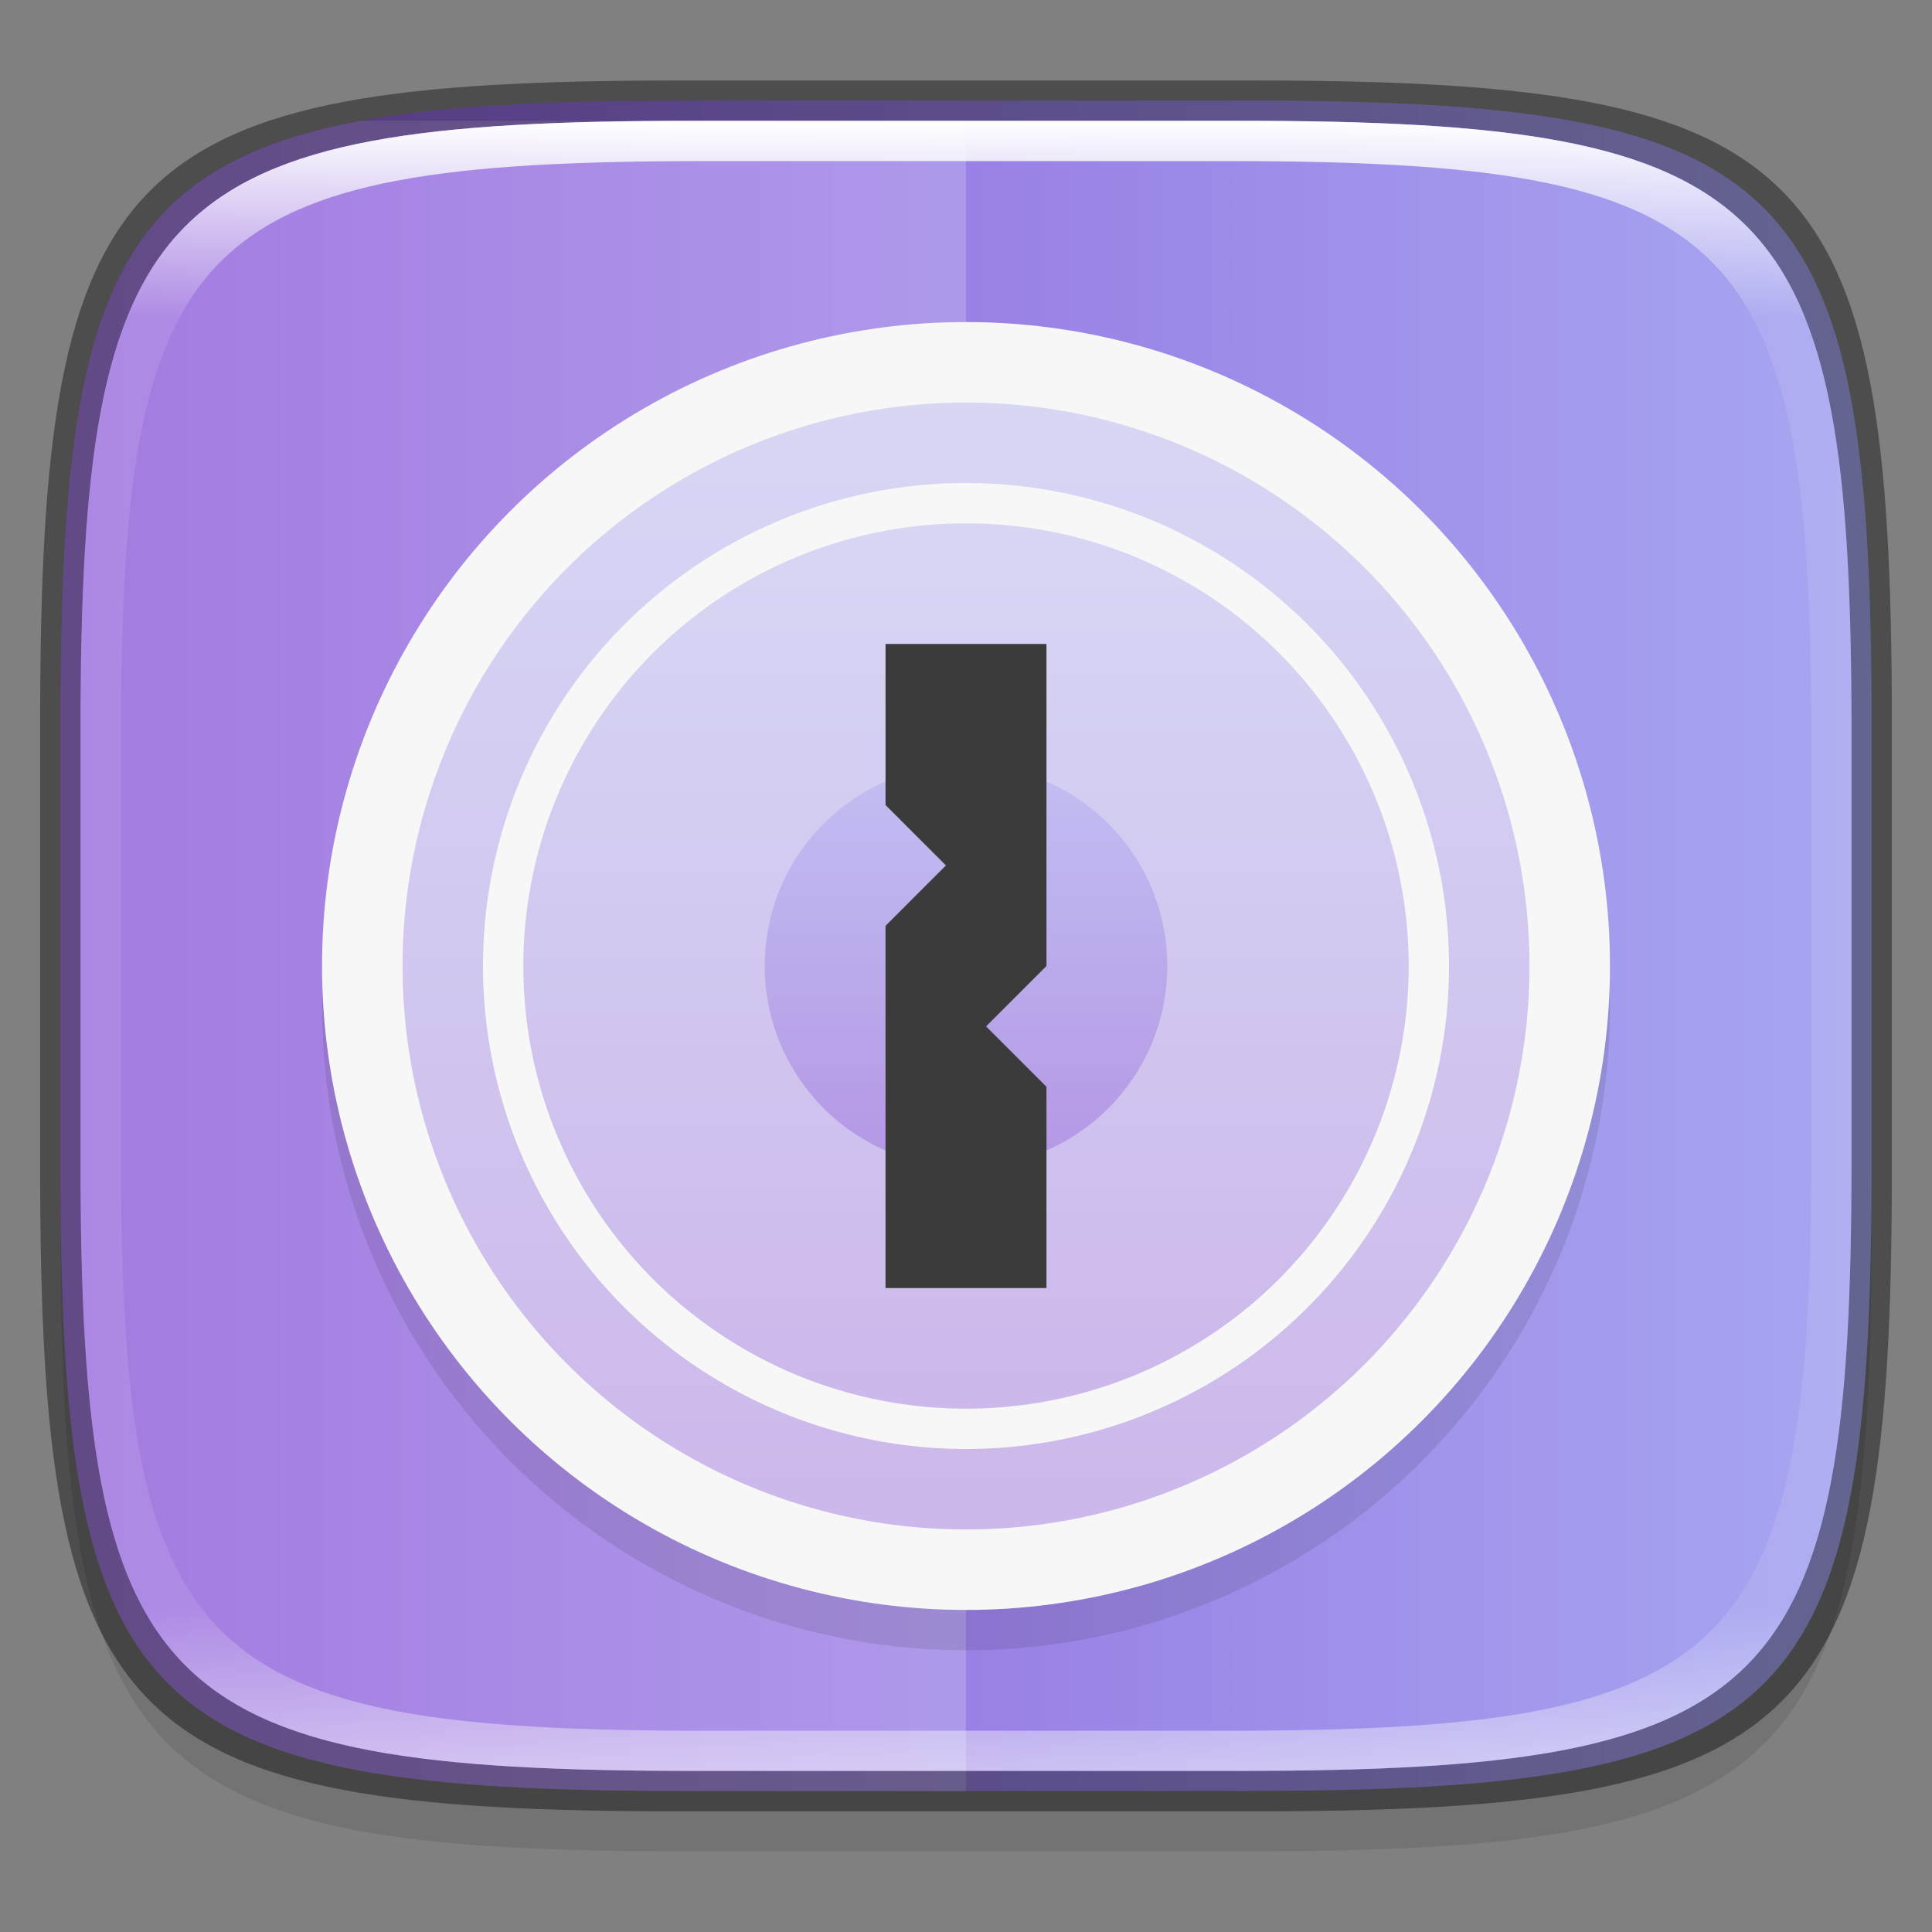 <?xml version="1.0" encoding="UTF-8" standalone="no"?>
<!-- Created with Inkscape (http://www.inkscape.org/) -->

<svg
   width="48"
   height="48"
   viewBox="0 0 12.7 12.7"
   version="1.1"
   id="svg5"
   inkscape:version="1.1.2 (0a00cf5339, 2022-02-04)"
   sodipodi:docname="preferences-system-privacy.svg"
   xmlns:inkscape="http://www.inkscape.org/namespaces/inkscape"
   xmlns:sodipodi="http://sodipodi.sourceforge.net/DTD/sodipodi-0.dtd"
   xmlns:xlink="http://www.w3.org/1999/xlink"
   xmlns="http://www.w3.org/2000/svg"
   xmlns:svg="http://www.w3.org/2000/svg">
  <rect x="0" y="0" width="12.7" height="12.7" fill="#808080" stroke="none"/>
  <sodipodi:namedview
     id="namedview7"
     pagecolor="#ffffff"
     bordercolor="#666666"
     borderopacity="1.0"
     inkscape:pageshadow="2"
     inkscape:pageopacity="0.0"
     inkscape:pagecheckerboard="0"
     inkscape:document-units="px"
     showgrid="false"
     units="px"
     inkscape:zoom="12.050278"
     inkscape:cx="13.900094"
     inkscape:cy="33.526197"
     inkscape:window-width="1920"
     inkscape:window-height="1010"
     inkscape:window-x="0"
     inkscape:window-y="0"
     inkscape:window-maximized="1"
     inkscape:current-layer="svg5" />
  <defs
     id="defs2">
    <linearGradient
       inkscape:collect="always"
       id="linearGradient2689">
      <stop
         style="stop-color:#8c59d9;stop-opacity:1;"
         offset="0"
         id="stop2685" />
      <stop
         style="stop-color:#a7a7f1;stop-opacity:1"
         offset="1"
         id="stop2687" />
    </linearGradient>
    <linearGradient
       inkscape:collect="always"
       id="linearGradient1871">
      <stop
         style="stop-color:#ffffff;stop-opacity:1;"
         offset="0"
         id="stop1867" />
      <stop
         style="stop-color:#ffffff;stop-opacity:0.1"
         offset="0.12"
         id="stop2515" />
      <stop
         style="stop-color:#ffffff;stop-opacity:0.102"
         offset="0.9"
         id="stop2581" />
      <stop
         style="stop-color:#ffffff;stop-opacity:0.502"
         offset="1"
         id="stop1869" />
    </linearGradient>
    <linearGradient
       inkscape:collect="always"
       xlink:href="#linearGradient1871"
       id="linearGradient1873"
       x1="17.223"
       y1="3.5"
       x2="17.223"
       y2="44.466"
       gradientUnits="userSpaceOnUse"
       gradientTransform="matrix(0.265,0,0,0.265,0,-0.132)" />
    <linearGradient
       inkscape:collect="always"
       xlink:href="#linearGradient2689"
       id="linearGradient2691"
       x1="0.397"
       y1="6.218"
       x2="12.303"
       y2="6.218"
       gradientUnits="userSpaceOnUse" />
    <linearGradient
       inkscape:collect="always"
       xlink:href="#linearGradient2689"
       id="linearGradient3147"
       x1="6.879"
       y1="7.673"
       x2="6.879"
       y2="5.027"
       gradientUnits="userSpaceOnUse" />
    <linearGradient
       inkscape:collect="always"
       xlink:href="#linearGradient2689"
       id="linearGradient3149"
       x1="6.879"
       y1="9.26"
       x2="6.879"
       y2="3.44"
       gradientUnits="userSpaceOnUse" />
    <linearGradient
       inkscape:collect="always"
       xlink:href="#linearGradient2689"
       id="linearGradient3175"
       x1="6.35"
       y1="10.054"
       x2="6.35"
       y2="2.646"
       gradientUnits="userSpaceOnUse" />
  </defs>
  <path
     id="rect3143"
     style="opacity:0.1;fill:#000000;fill-opacity:1;stroke-width:0.265"
     d="m 4.516,1.058 c -3.604,0 -4.119,0.514 -4.119,4.114 v 2.884 c 0,3.601 0.515,4.114 4.119,4.114 h 3.668 c 3.604,0 4.119,-0.514 4.119,-4.114 v -2.884 c 0,-3.601 -0.515,-4.114 -4.119,-4.114 z" />
  <path
     style="display:inline;fill:url(#linearGradient2691);fill-opacity:1;stroke:none;stroke-width:0.099;stroke-linecap:round;stroke-linejoin:round;stroke-miterlimit:4;stroke-dasharray:none;stroke-dashoffset:0;stroke-opacity:1;enable-background:new"
     d="m 8.184,0.661 c 3.604,0 4.119,0.514 4.119,4.114 v 2.884 c 0,3.601 -0.515,4.114 -4.119,4.114 H 4.516 c -3.604,0 -4.119,-0.514 -4.119,-4.114 v -2.884 c 0,-3.601 0.515,-4.114 4.119,-4.114 z"
     id="rect877"
     inkscape:connector-curvature="0"
     sodipodi:nodetypes="sssssssss" />
  <path
     id="rect10194"
     style="opacity:0.2;fill:#ffffff;fill-opacity:1;stroke-width:0.265"
     d="M 6.35,0.794 V 11.774 h -1.834 c -3.604,0 -4.119,-0.514 -4.119,-4.114 V 4.776 c 0,-2.713 0.293,-3.674 1.979,-3.982 z" />
  <circle
     style="opacity:0.1;fill:#000000;stroke-width:0.529;stroke-linecap:round;stroke-linejoin:round"
     id="path959"
     cx="6.35"
     cy="6.615"
     r="4.233" />
  <circle
     style="opacity:1;fill:#f7f7f7;fill-opacity:1;stroke-width:0.529;stroke-linecap:round;stroke-linejoin:round"
     id="path1179"
     cx="6.35"
     cy="6.35"
     r="4.233" />
  <circle
     style="opacity:0.4;fill:url(#linearGradient3175);fill-opacity:1;stroke-width:0.529;stroke-linecap:round;stroke-linejoin:round"
     id="path1415"
     cx="6.35"
     cy="6.35"
     r="3.704" />
  <circle
     style="opacity:1;fill:#f7f7f7;fill-opacity:1;stroke-width:0.529;stroke-linecap:round;stroke-linejoin:round"
     id="path1673"
     cx="6.35"
     cy="6.35"
     r="3.175" />
  <circle
     style="opacity:0.4;fill:url(#linearGradient3149);fill-opacity:1;stroke-width:0.529;stroke-linecap:round;stroke-linejoin:round"
     id="path1865"
     cx="6.35"
     cy="6.35"
     r="2.91" />
  <circle
     style="opacity:0.4;fill:url(#linearGradient3147);fill-opacity:1;stroke-width:0.529;stroke-linecap:round;stroke-linejoin:round"
     id="path2053"
     cx="6.35"
     cy="6.35"
     r="1.323" />
  <path
     d="M 5.821,4.233 H 6.879 V 6.35 L 6.482,6.747 6.879,7.144 V 8.467 H 5.821 v -2.381 l 0.397,-0.397 -0.397,-0.397 z"
     style="fill:#3b3b3b;stroke-width:0.265;enable-background:new"
     id="path893" />
  <path
     id="rect1370"
     style="opacity:0.4;fill:#000000;fill-opacity:1;stroke-width:0.265"
     d="m 4.475,0.529 c -3.684,0 -4.211,0.526 -4.211,4.213 v 2.952 c 0,3.686 0.526,4.213 4.211,4.213 H 8.225 c 3.684,0 4.211,-0.526 4.211,-4.213 V 4.742 c 0,-3.686 -0.526,-4.213 -4.211,-4.213 z m 0.082,0.265 h 3.586 c 3.524,0 4.028,0.501 4.028,4.016 v 2.815 c 0,3.515 -0.504,4.016 -4.028,4.016 H 4.557 c -3.524,0 -4.028,-0.501 -4.028,-4.016 V 4.81 c 0,-3.515 0.504,-4.016 4.028,-4.016 z" />
  <path
     id="rect1565"
     style="fill:url(#linearGradient1873);fill-opacity:1;stroke-width:0.265;opacity:1"
     d="m 4.557,0.794 c -3.524,0 -4.028,0.501 -4.028,4.016 v 2.815 c 0,3.515 0.504,4.016 4.028,4.016 h 3.586 c 3.524,0 4.028,-0.501 4.028,-4.016 V 4.81 c 0,-3.515 -0.504,-4.016 -4.028,-4.016 z m 0.082,0.265 h 3.423 c 3.364,0 3.845,0.477 3.845,3.82 v 2.678 c 0,3.343 -0.481,3.82 -3.845,3.82 h -3.423 c -3.364,0 -3.845,-0.477 -3.845,-3.82 V 4.879 c 0,-3.343 0.481,-3.82 3.845,-3.82 z" />
</svg>

